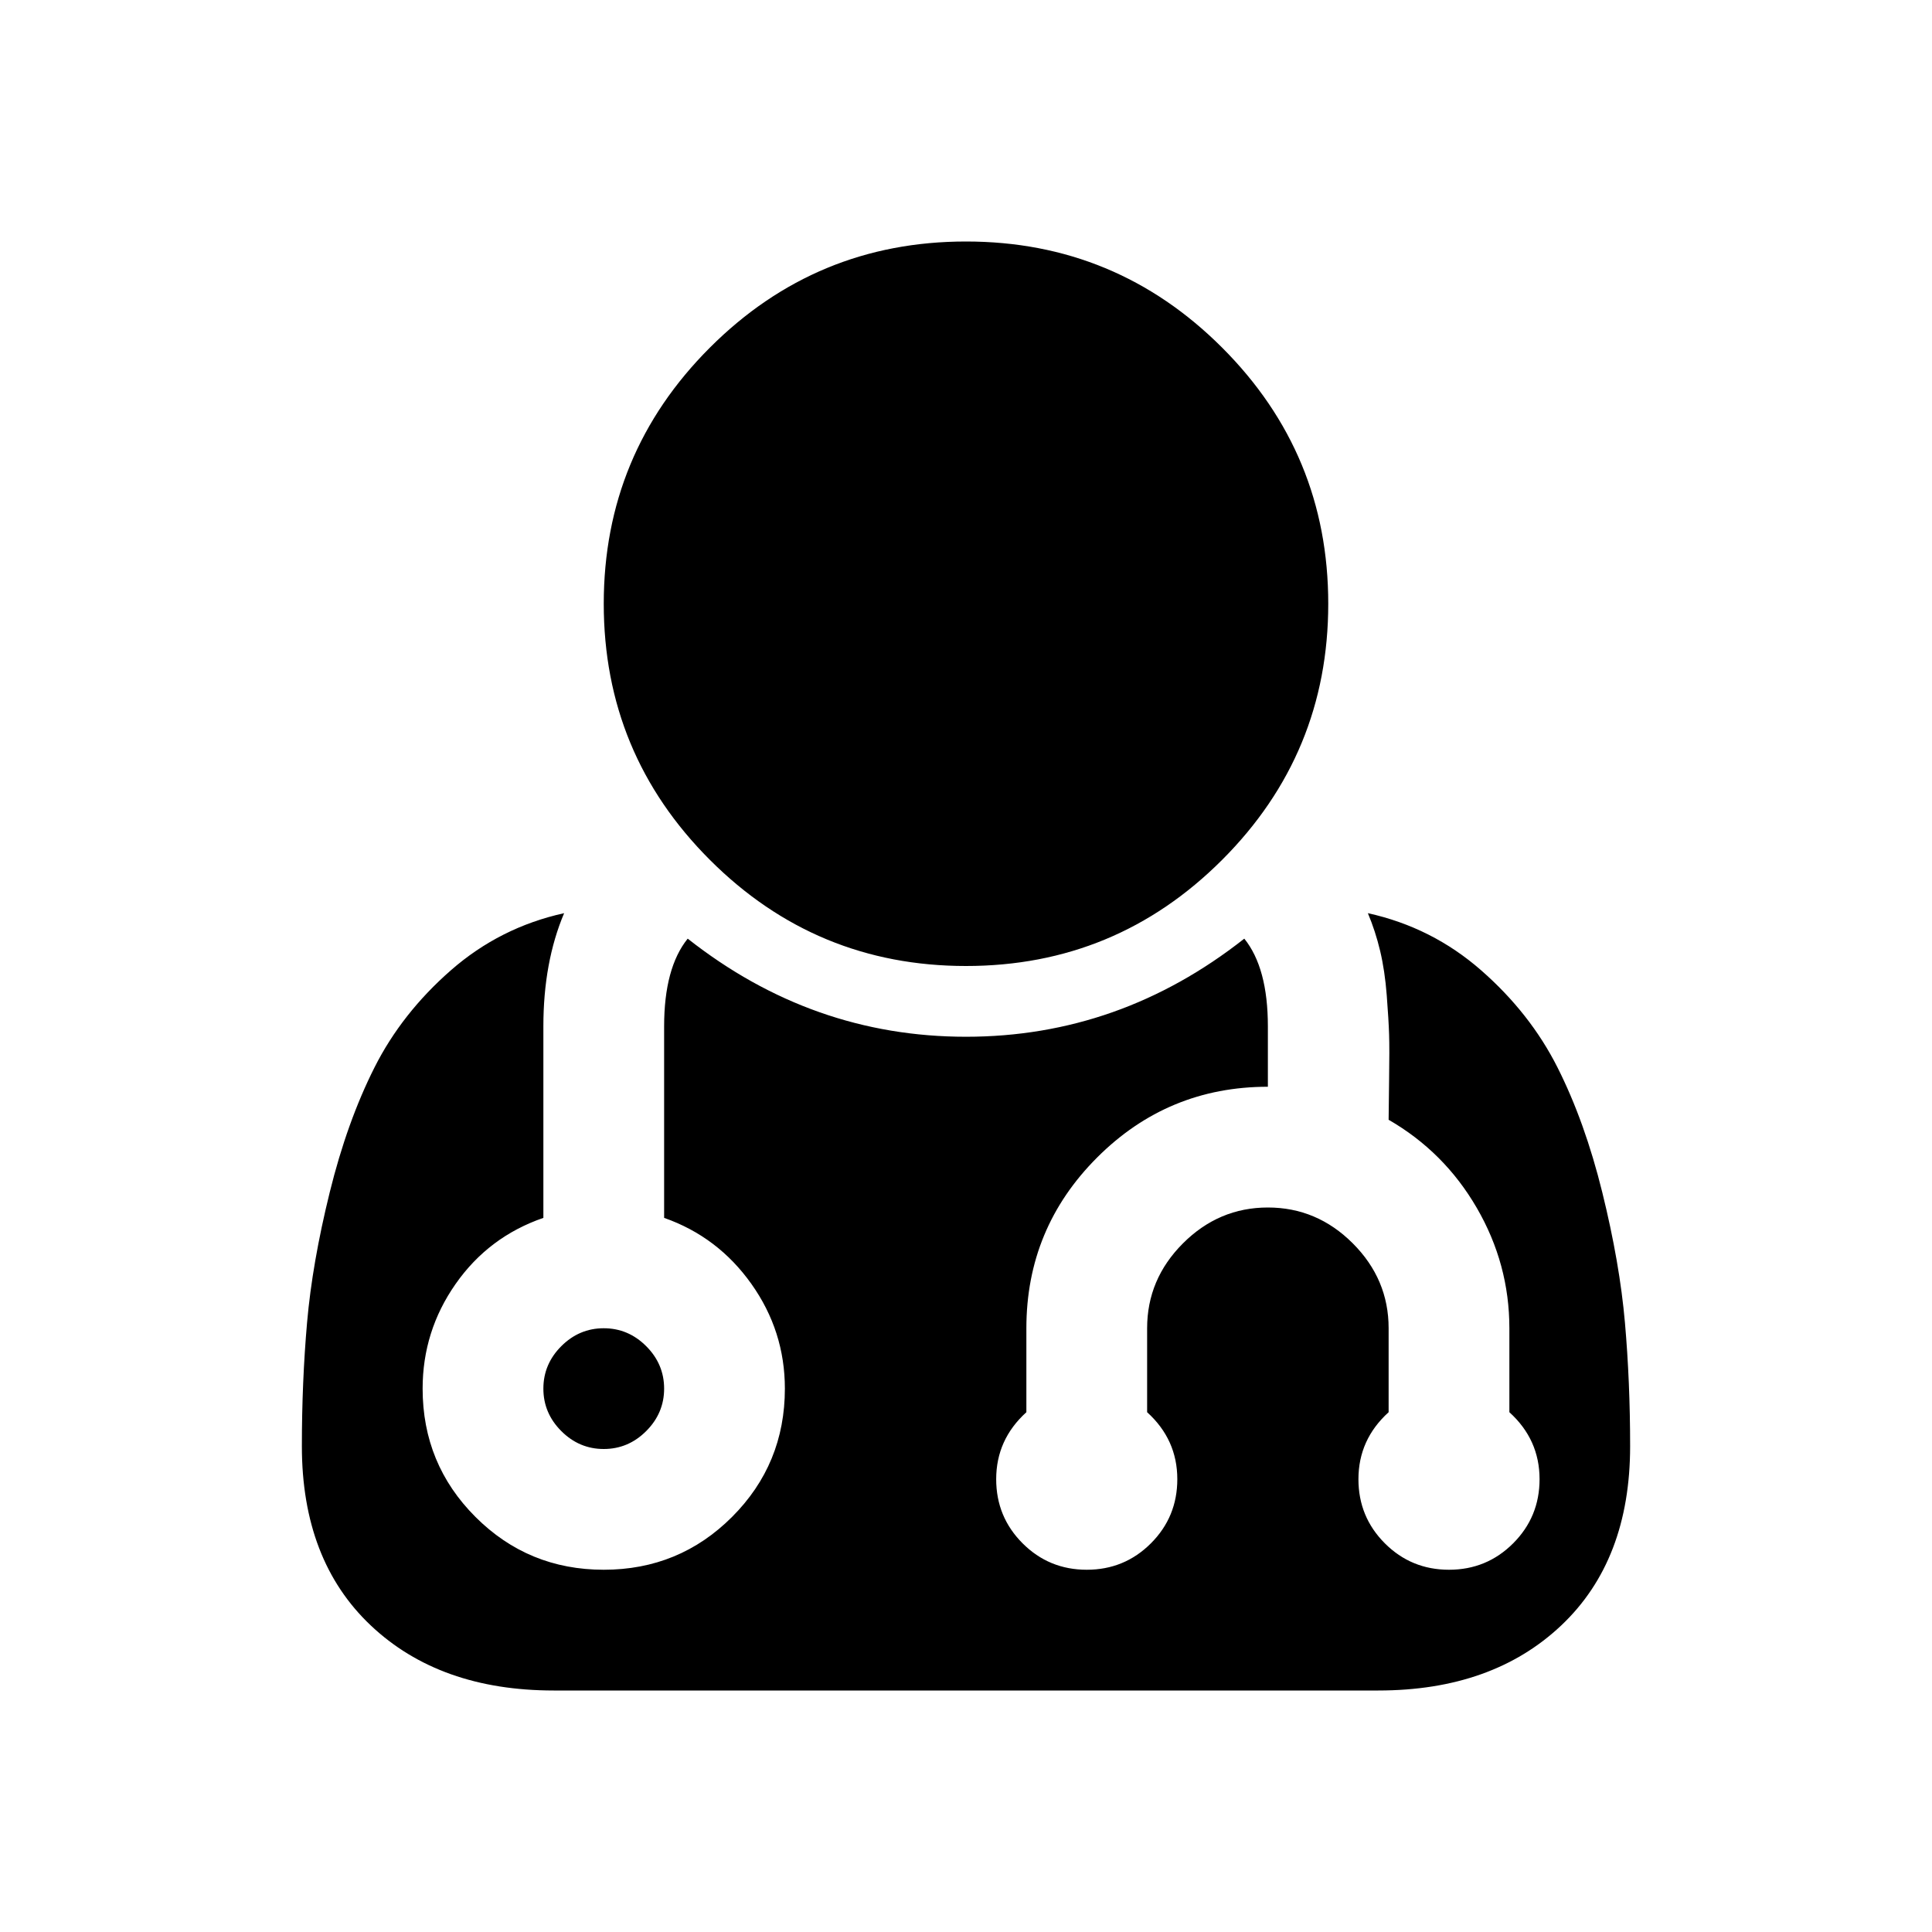 <?xml version="1.0" encoding="UTF-8"?>
<svg xmlns="http://www.w3.org/2000/svg" xmlns:xlink="http://www.w3.org/1999/xlink" width="2048" height="2048" viewBox="0 0 2048 2048" version="1.1">
<g>
<path d="M 704 1472 C 704 1489.332 697.668 1504.332 685 1517 C 672.332 1529.668 657.332 1536 640 1536 C 622.668 1536 607.668 1529.668 595 1517 C 582.332 1504.332 576 1489.332 576 1472 C 576 1454.668 582.332 1439.668 595 1427 C 607.668 1414.332 622.668 1408 640 1408 C 657.332 1408 672.332 1414.332 685 1427 C 697.668 1439.668 704 1454.668 704 1472 Z M 1728 1533 C 1728 1613.668 1703.668 1677 1655 1723 C 1606.332 1769 1541.668 1792 1461 1792 L 587 1792 C 506.332 1792 441.668 1769 393 1723 C 344.332 1677 320 1613.668 320 1533 C 320 1487.668 321.832 1444 325.5 1402 C 329.168 1360 337.168 1314 349.5 1264 C 361.832 1214 377.668 1169.832 397 1131.5 C 416.332 1093.168 443.332 1058.832 478 1028.5 C 512.668 998.168 552.668 978 598 968 C 583.332 1002.668 576 1042.668 576 1088 L 576 1291 C 537.332 1304.332 506.332 1327.668 483 1361 C 459.668 1394.332 448 1431.332 448 1472 C 448 1525.332 466.668 1570.668 504 1608 C 541.332 1645.332 586.668 1664 640 1664 C 693.332 1664 738.668 1645.332 776 1608 C 813.332 1570.668 832 1525.332 832 1472 C 832 1431.332 820.168 1394.332 796.5 1361 C 772.832 1327.668 742 1304.332 704 1291 L 704 1088 C 704 1046.668 712.332 1015.668 729 995 C 817 1064.332 915.332 1099 1024 1099 C 1132.668 1099 1231 1064.332 1319 995 C 1335.668 1015.668 1344 1046.668 1344 1088 L 1344 1152 C 1273.332 1152 1213 1177 1163 1227 C 1113 1277 1088 1337.332 1088 1408 L 1088 1497 C 1066.668 1516.332 1056 1540 1056 1568 C 1056 1594.668 1065.332 1617.332 1084 1636 C 1102.668 1654.668 1125.332 1664 1152 1664 C 1178.668 1664 1201.332 1654.668 1220 1636 C 1238.668 1617.332 1248 1594.668 1248 1568 C 1248 1540 1237.332 1516.332 1216 1497 L 1216 1408 C 1216 1373.332 1228.668 1343.332 1254 1318 C 1279.332 1292.668 1309.332 1280 1344 1280 C 1378.668 1280 1408.668 1292.668 1434 1318 C 1459.332 1343.332 1472 1373.332 1472 1408 L 1472 1497 C 1450.668 1516.332 1440 1540 1440 1568 C 1440 1594.668 1449.332 1617.332 1468 1636 C 1486.668 1654.668 1509.332 1664 1536 1664 C 1562.668 1664 1585.332 1654.668 1604 1636 C 1622.668 1617.332 1632 1594.668 1632 1568 C 1632 1540 1621.332 1516.332 1600 1497 L 1600 1408 C 1600 1362.668 1588.5 1320.168 1565.5 1280.5 C 1542.5 1240.832 1511.332 1209.668 1472 1187 C 1472 1180.332 1472.168 1166.168 1472.5 1144.5 C 1472.832 1122.832 1472.832 1106.832 1472.5 1096.5 C 1472.168 1086.168 1471.332 1072.332 1470 1055 C 1468.668 1037.668 1466.332 1022 1463 1008 C 1459.668 994 1455.332 980.668 1450 968 C 1495.332 978 1535.332 998.168 1570 1028.5 C 1604.668 1058.832 1631.668 1093.168 1651 1131.5 C 1670.332 1169.832 1686.168 1214 1698.5 1264 C 1710.832 1314 1718.832 1360 1722.5 1402 C 1726.168 1444 1728 1487.668 1728 1533 Z M 1408 640 C 1408 746 1370.5 836.5 1295.5 911.5 C 1220.5 986.5 1130 1024 1024 1024 C 918 1024 827.5 986.5 752.5 911.5 C 677.5 836.5 640 746 640 640 C 640 534 677.5 443.5 752.5 368.5 C 827.5 293.5 918 256 1024 256 C 1130 256 1220.5 293.5 1295.5 368.5 C 1370.5 443.5 1408 534 1408 640 Z M 1408 640 "/>
</g>
</svg>
